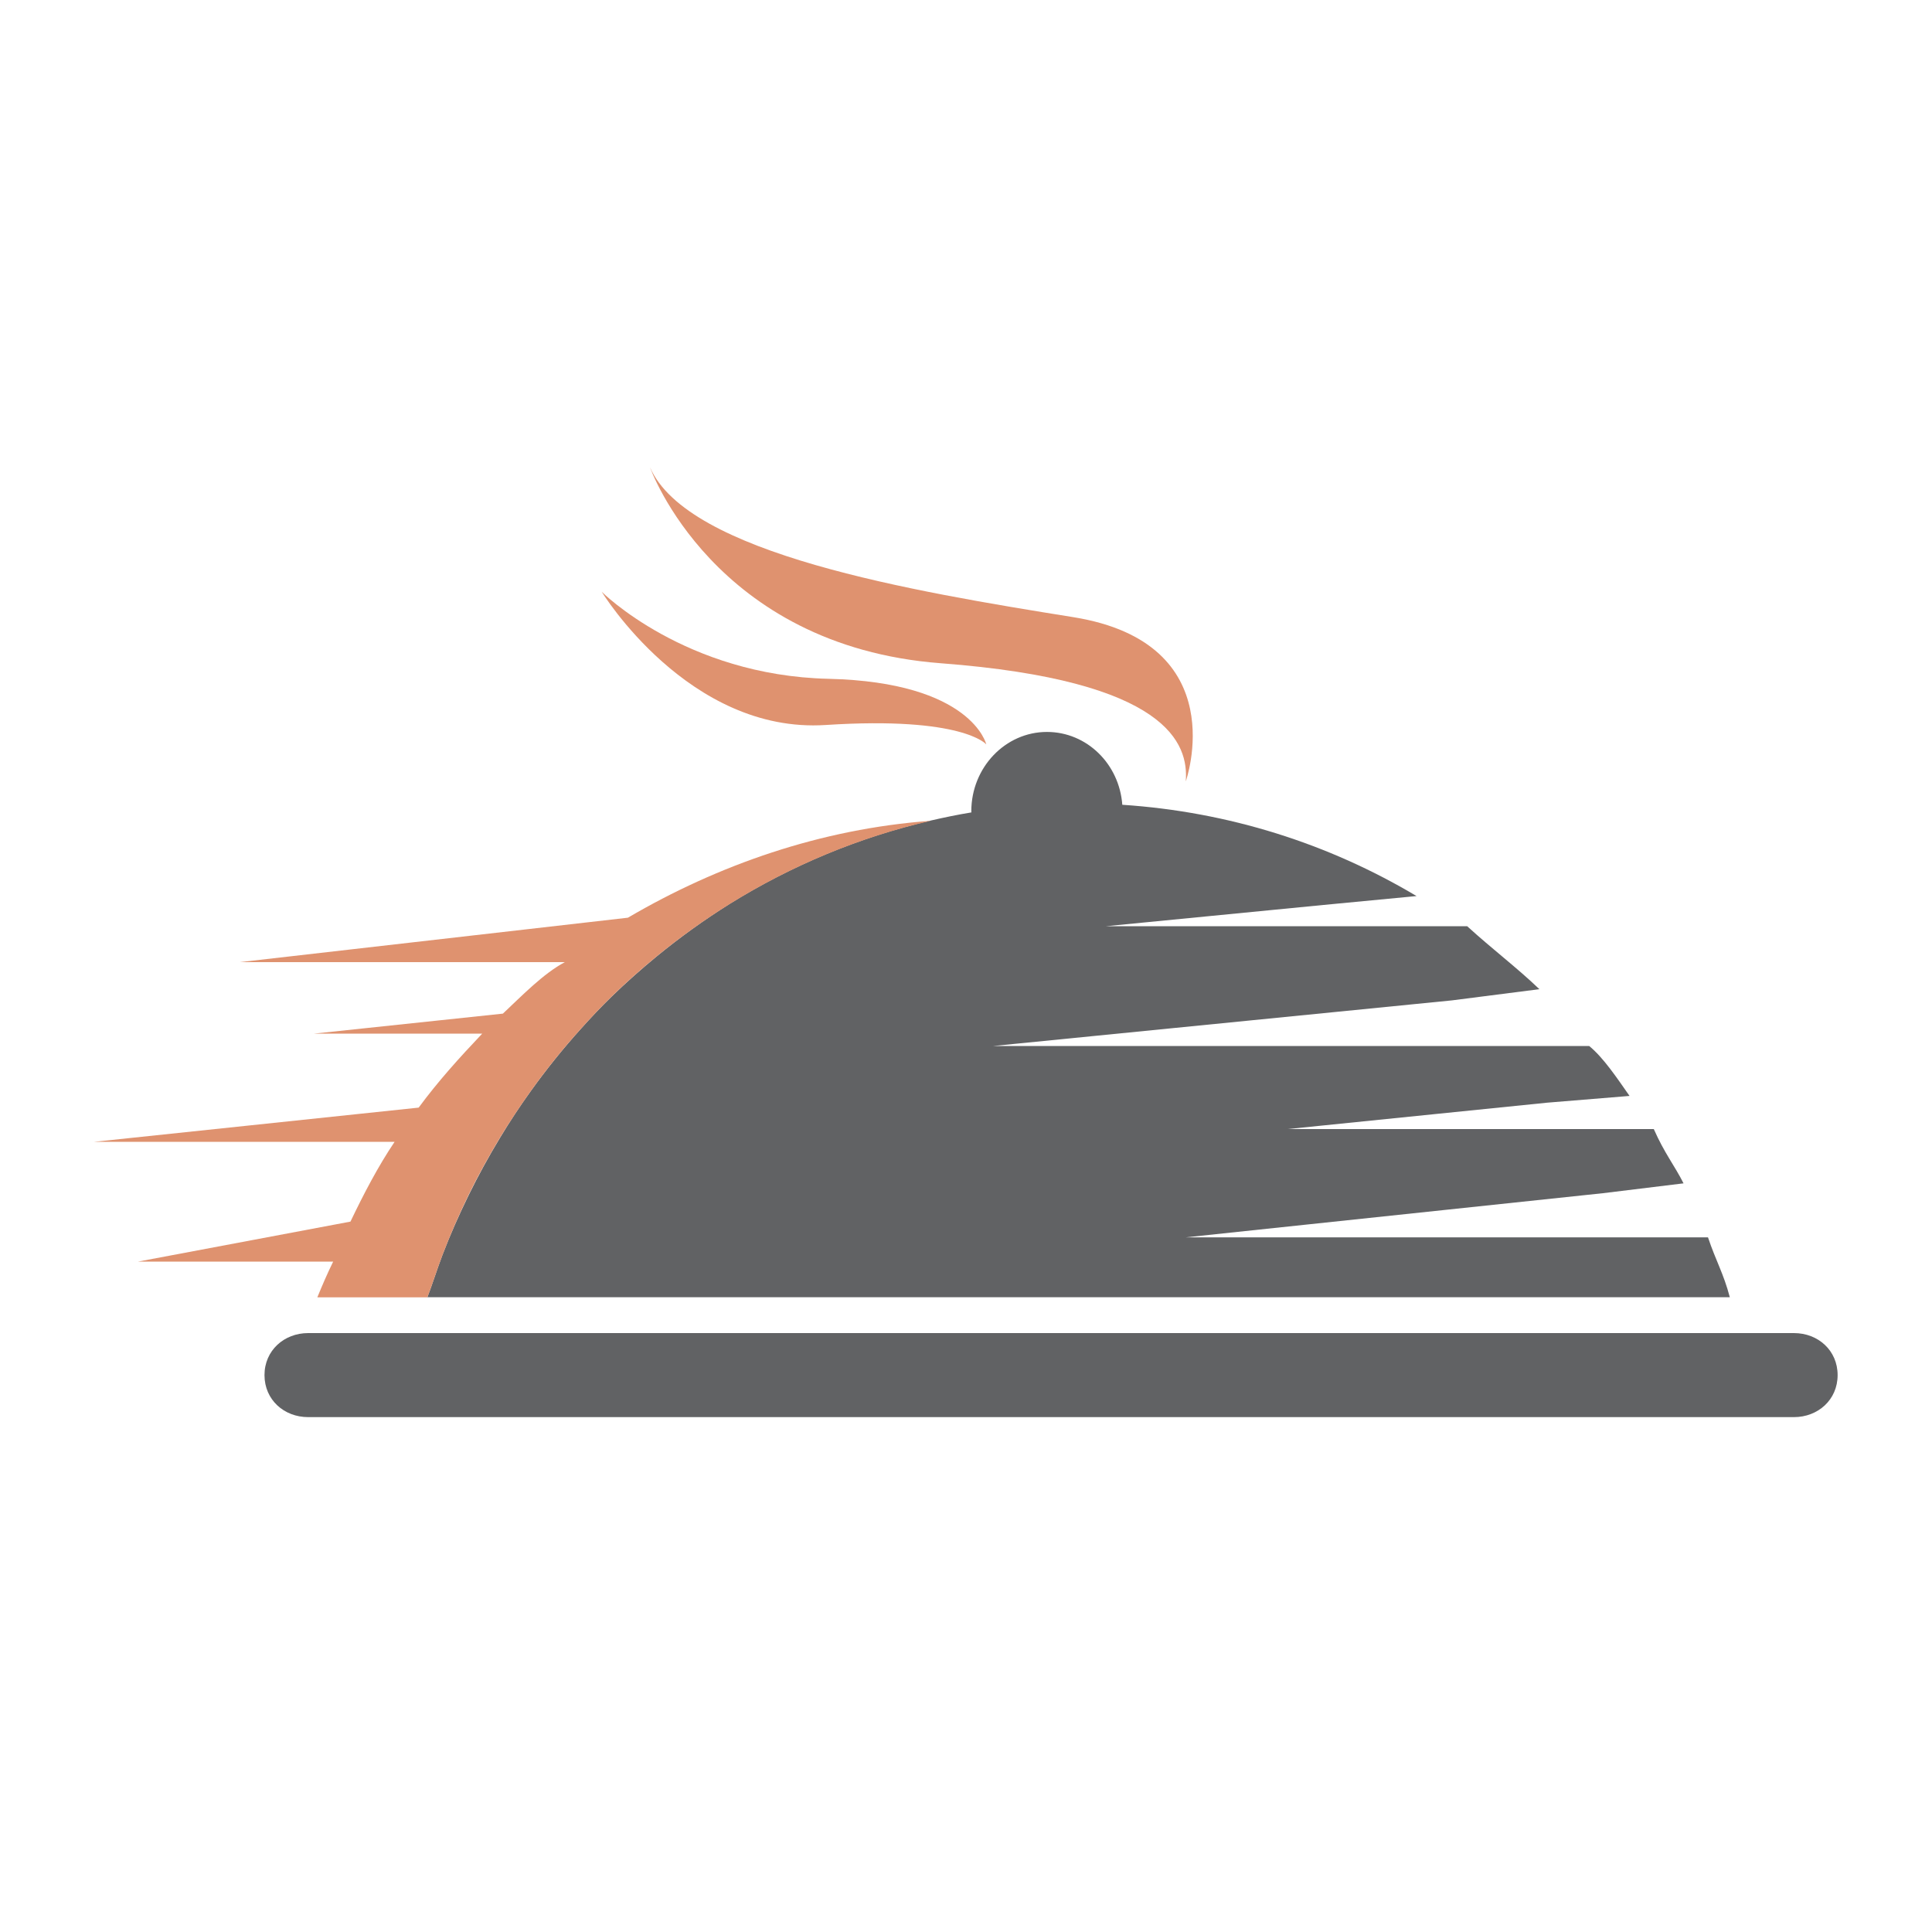 <?xml version="1.0" encoding="utf-8"?>
<!-- Generator: Adobe Illustrator 18.1.0, SVG Export Plug-In . SVG Version: 6.00 Build 0)  -->
<svg version="1.1" id="Layer_1" xmlns="http://www.w3.org/2000/svg" xmlns:xlink="http://www.w3.org/1999/xlink" x="0px" y="0px"
	 viewBox="0 0 2000 2000" enable-background="new 0 0 2000 2000" xml:space="preserve">
<g>
	<path fill="#616264" d="M679.6,990.2c-16,13.2-31.5,26.9-46.4,41.4c-10.9,10.6-21.4,21.7-31.6,33.1c-18.5,20.5-35.9,42.1-52.1,64.7
		c-11.3,15.7-22,31.9-32,48.6c-11.6,19.2-22.4,38.9-32.3,59.1c-10,20.5-19,40.6-27.2,62.1c-5.6,14.7-10.9,31.7-15.6,43.7h1348.3
		c-6.6-25-14.2-37-22.6-62h-540.5l431.7-45.7l83.5-10.2c-9.5-18.8-19.8-31.2-30.8-56.2h-379l268.5-27.3l85.4-7
		c-13.1-18.7-27.1-39.7-41.8-51.7h-616.8l474.7-47.2l90.6-11.6c-23.5-22.5-48.5-41.2-74.8-65.2H1145l225.1-22l96.3-9.2
		c-90.9-54.2-194.3-87.2-304.6-94.5c-3.1-42.3-36.8-75.4-78-75.4c-43.2,0-78.3,36.9-78.3,82.1c0,0.4,0.1,0.8,0.1,1.2
		c-14.1,2.3-28.1,5.2-42,8.4c-74.4,17.2-144.4,46.6-208,86.1C729.1,952.1,703.7,970.4,679.6,990.2z"/>
	<path fill="#616264" d="M1857.1,1380H319c-24.9,0-45.2,18-45.2,43.5c0,25.5,20.2,43.5,45.2,43.5h1538.1c24.9,0,45.2-18,45.2-43.5
		C1902.3,1398,1882.1,1380,1857.1,1380z"/>
	<path fill="#DF926F" d="M142.9,1306h202c-5.9,12-11.5,25-16.4,37h113.9c4.7-12,10-29,15.6-43.7c8.2-21.5,17.2-42.1,27.2-62.6
		c9.9-20.3,20.8-39.7,32.3-58.9c10.1-16.6,20.8-32.7,32-48.4c16.2-22.6,33.6-44.2,52.1-64.7c10.2-11.4,20.7-22.4,31.6-33.1
		c14.8-14.5,30.4-28.3,46.4-41.4c24.1-19.8,49.5-38,76-54.5c63.6-39.5,133.6-68.9,208-86c-113.9,8.3-220.4,45.7-313.6,100.3
		L248.2,996h336.5c-22.4,12-43.8,34.2-64.1,53.3L325.1,1070h174.1c-23.7,25-45.7,49.3-65.8,76.6l-336,35.4h311.1
		c-16.9,25-32.2,54.3-45.7,82.6L142.9,1306z"/>
	<path fill="#DF926F" d="M974,686.6c235.6,17.9,256.5,83.5,253.5,122.3c0,0,50.7-143.1-116.3-170c-167-26.8-399.6-65.6-438.3-155.1
		C672.8,483.8,738.4,668.7,974,686.6z"/>
	<path fill="#DF926F" d="M854.9,750.5c142-9.2,166.1,20.1,166.1,20.1s-14.8-64.4-163.3-67.9c-148.4-3.4-234.8-90.1-234.8-90.1
		S712.8,759.8,854.9,750.5z"/>
</g>
</svg>
